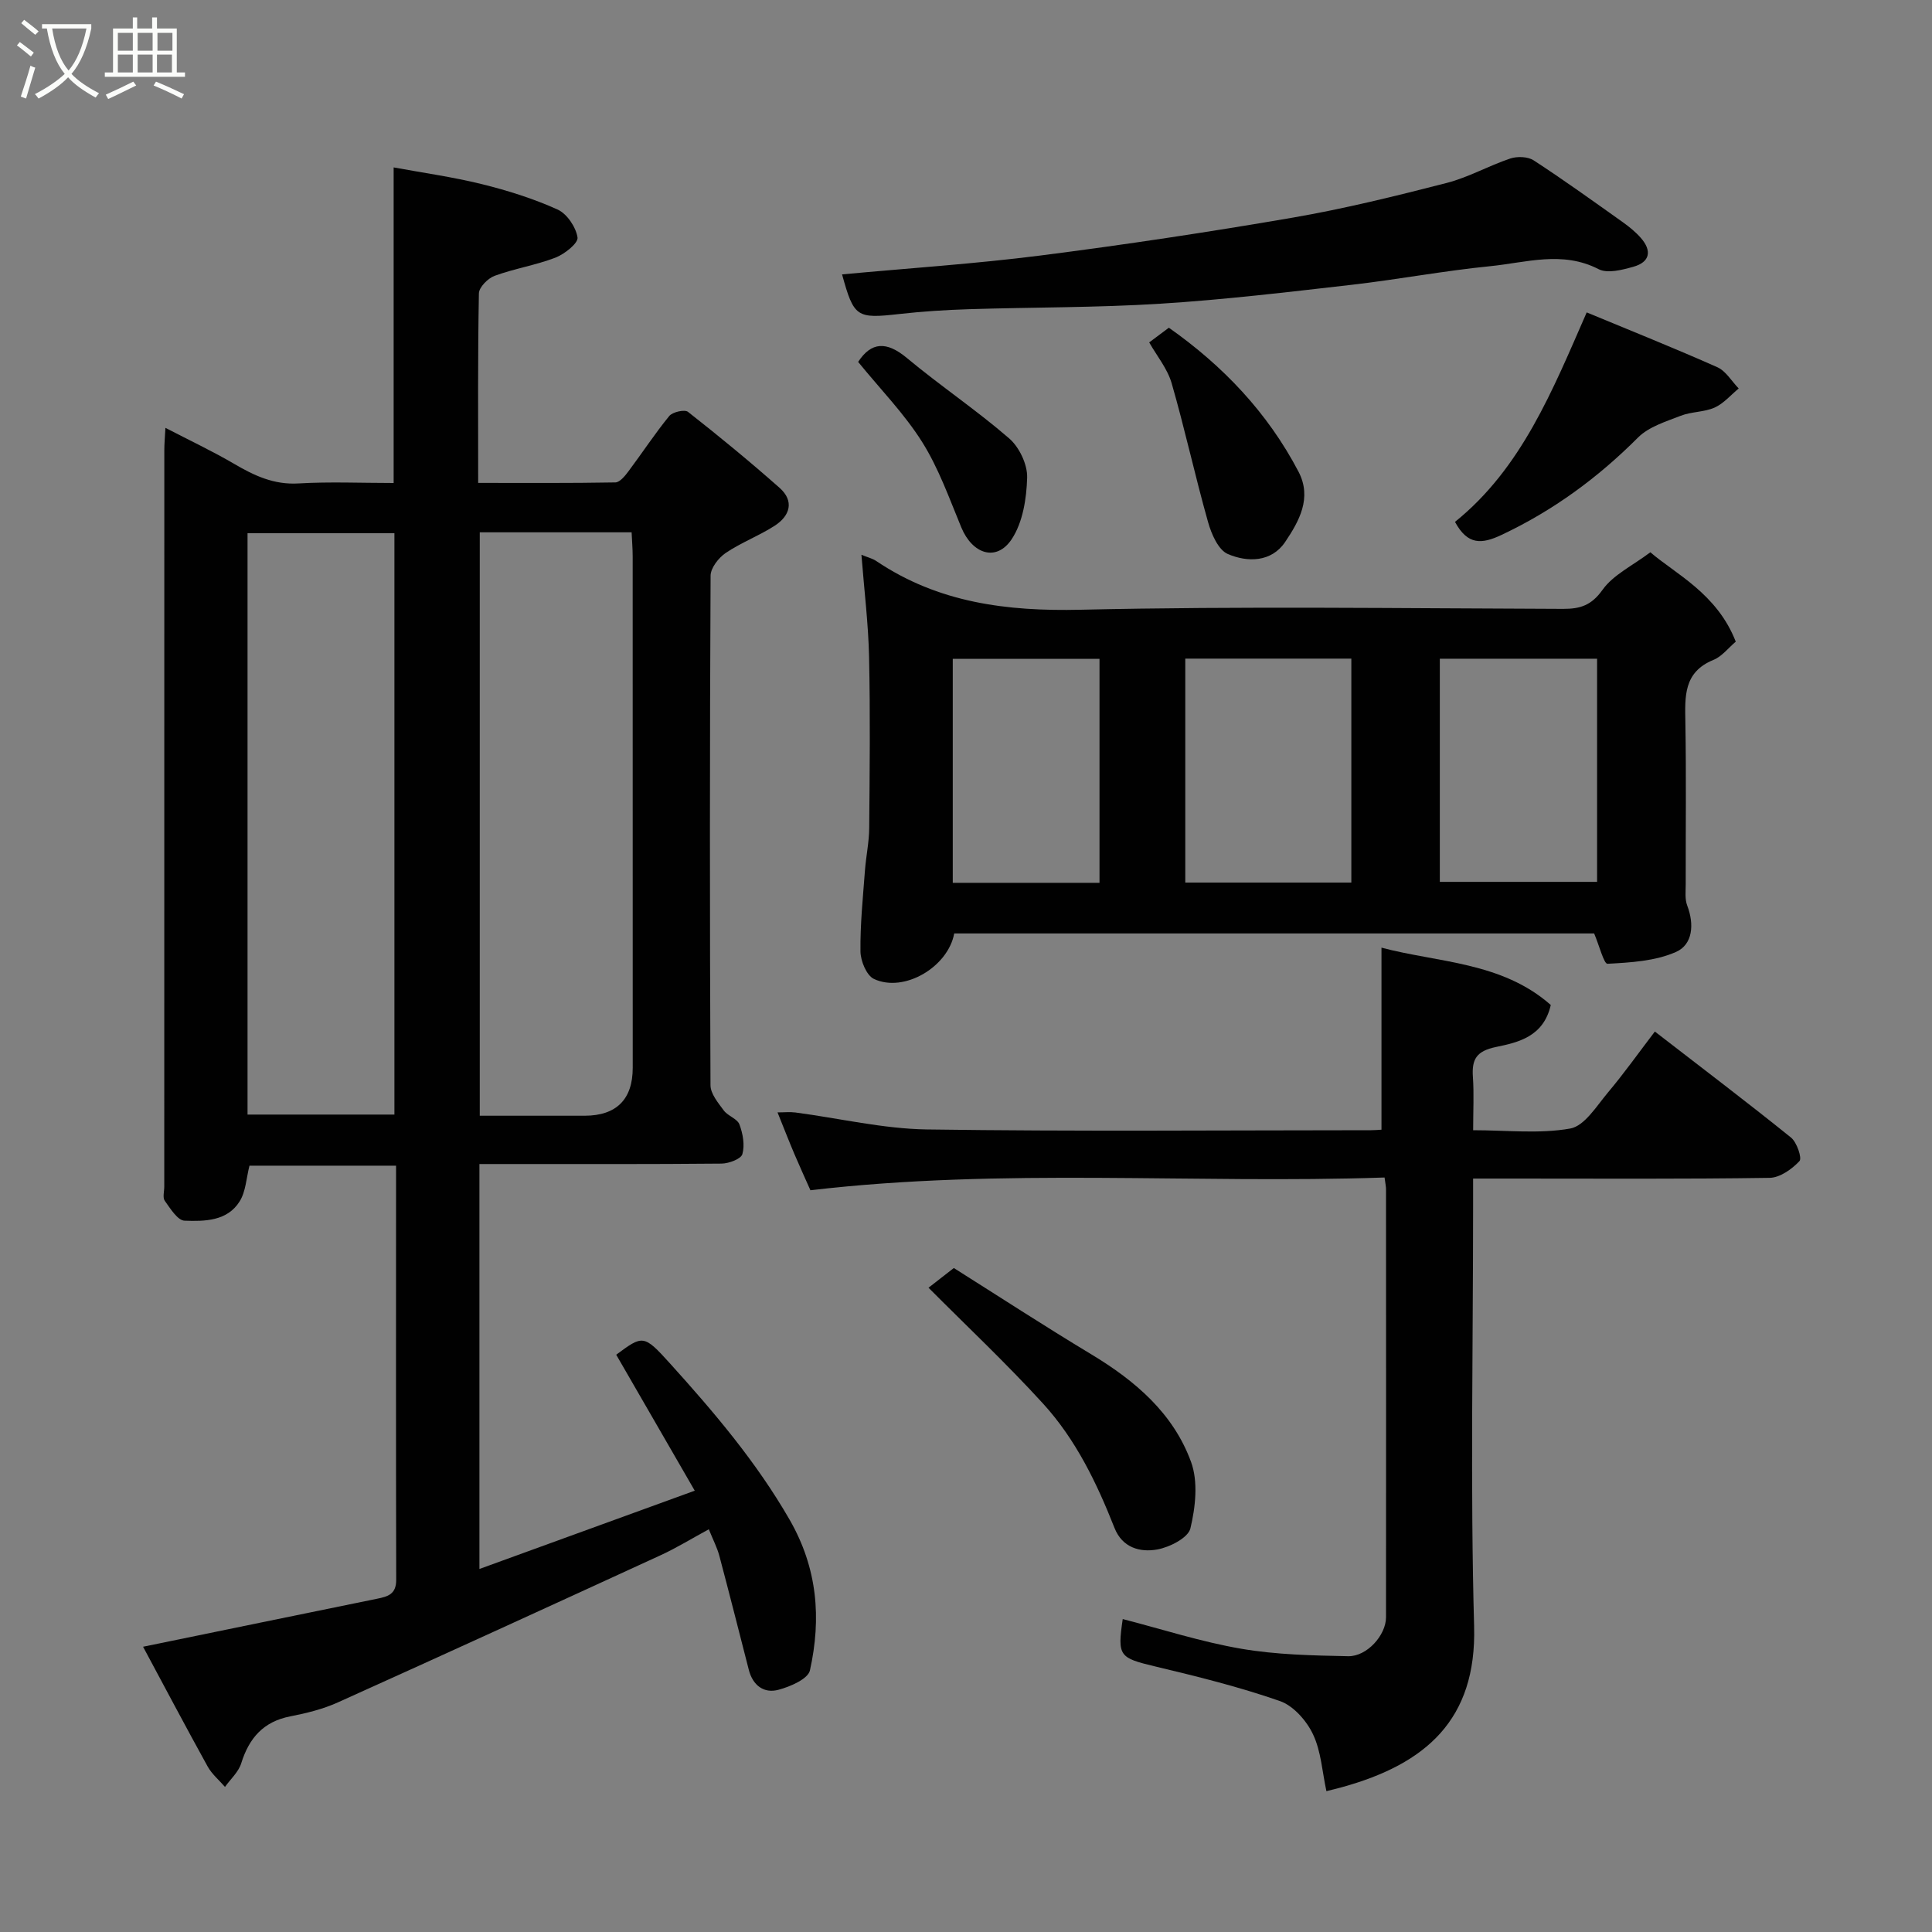 <svg enable-background="new 0 0 400 400" viewBox="0 0 400 400" xmlns="http://www.w3.org/2000/svg"><rect x="0" y="0" width="400" height="400" fill="#808080" stroke="none"/><path d="m6.4 11.7c-1-.8-1.9-1.6-2.9-2.3l.6-.7c.9.7 1.9 1.4 2.9 2.2zm-2.1 8.3c.7-2.1 1.4-4.2 2-6.4.2.1.6.3 1 .4-.7 2.3-1.3 4.4-1.9 6.4zm3-12.8c-1.1-.9-2.1-1.7-2.9-2.4l.6-.7c1 .8 2 1.5 3 2.4zm1.4-1.3v-.9h10.2v.9c-.9 4.2-2.3 7.3-4.1 9.4 1.3 1.4 3.2 2.7 5.7 4-.2.2-.4.5-.7.9-2.5-1.4-4.4-2.7-5.7-4.2-1.4 1.5-3.5 3-6.1 4.4 0 0 0 0-.1-.1-.3-.4-.5-.7-.7-.8 2.7-1.4 4.7-2.8 6.2-4.2-1.8-2.2-3-5.3-3.7-9.4zm9.2 0h-7.1c.6 3.8 1.7 6.7 3.4 8.7 1.7-2 2.9-4.8 3.7-8.7z" fill="#fbfcfa"/><path d="m31.6 3.6h.9v2.3h4.1v9.1h1.7v.9h-16.6v-.9h1.7v-9.1h4.1v-2.3h.9v2.3h3.1v-2.3zm-4 13.3.6.8c-1.9.9-3.8 1.9-5.8 2.8-.2-.3-.3-.6-.5-.9 2-.9 3.9-1.8 5.7-2.7zm-3.2-10.1v3.7h3.1v-3.7zm0 4.5v3.7h3.1v-3.7zm4.1-4.5v3.7h3.1v-3.7zm0 4.5v3.7h3.1v-3.7zm9.1 9.1c-2.1-1.1-4.1-2-5.8-2.7l.5-.8c2.2.9 4.1 1.8 5.8 2.6zm-1.9-13.6h-3.1v3.7h3.1zm-3.2 4.5v3.7h3.1v-3.7z" fill="#fbfcfa"/><g fill="#010101"><path d="m143.84 308.63c-5.67-9.81-10.96-18.97-16.26-28.15 5.51-4.07 5.68-4.23 11.14 1.81 9.12 10.09 17.88 20.4 24.75 32.33 5.79 10.06 6.61 20.42 4.22 31.21-.39 1.78-4.07 3.37-6.51 4.02-3.04.82-5.33-.92-6.15-4.14-2.02-7.87-4.01-15.75-6.1-23.6-.45-1.69-1.28-3.27-2.18-5.49-3.55 1.93-6.68 3.86-10.01 5.39-22.24 10.22-44.49 20.41-66.8 30.46-3.09 1.39-6.48 2.23-9.82 2.88-5.59 1.08-8.55 4.49-10.18 9.73-.56 1.8-2.21 3.26-3.36 4.88-1.21-1.4-2.71-2.64-3.59-4.23-4.55-8.23-8.95-16.56-13.37-24.79 16.61-3.41 32.53-6.69 48.46-9.94 2.21-.45 3.96-.92 3.95-3.91-.07-28.46-.03-56.94-.03-85.75-10.35 0-20.41 0-30.35 0-.65 2.54-.75 5.32-2.02 7.37-2.56 4.13-7.26 4.17-11.42 4.02-1.44-.05-2.94-2.51-4.09-4.11-.48-.66-.11-1.94-.11-2.94 0-50.83 0-101.66.01-152.48 0-1.29.12-2.57.23-4.62 5.06 2.63 9.75 4.83 14.2 7.44 4.18 2.45 8.26 4.38 13.37 4.07 6.45-.38 12.95-.09 19.68-.09 0-21.57 0-42.91 0-65.34 6.02 1.11 12.21 1.97 18.25 3.46 5.35 1.32 10.68 3 15.69 5.26 1.95.88 3.8 3.64 4.13 5.78.18 1.18-2.68 3.45-4.57 4.18-4.08 1.57-8.49 2.26-12.6 3.77-1.39.51-3.23 2.37-3.25 3.64-.24 12.81-.15 25.64-.15 39.23 9.58 0 19 .07 28.41-.1.93-.02 2.01-1.37 2.72-2.32 2.84-3.79 5.44-7.77 8.43-11.43.69-.84 3.19-1.4 3.88-.86 6.46 5.07 12.81 10.29 18.96 15.73 3.1 2.75 2.16 5.8-1 7.84-3.25 2.1-6.97 3.49-10.16 5.65-1.47 1-3.11 3.1-3.12 4.71-.18 35.16-.18 70.33-.02 105.49.01 1.76 1.58 3.64 2.75 5.22.85 1.15 2.79 1.7 3.24 2.89.72 1.91 1.14 4.28.61 6.15-.28 1-2.79 1.94-4.3 1.96-14.83.14-29.66.09-44.49.09-1.79 0-3.59 0-5.65 0v83.84c14.92-5.42 29.35-10.67 44.58-16.21zm-44.51-198.42v120.79c7.46 0 14.59.01 21.73 0 6.55-.01 9.94-3.38 9.94-9.92 0-35.28 0-70.56-.01-105.85 0-1.61-.14-3.22-.22-5.02-10.58 0-20.84 0-31.44 0zm-17.67 120.55c0-40.41 0-80.44 0-120.37-10.39 0-20.44 0-30.41 0v120.37z"/><path d="m178.35 114.86c1.32.54 2.3.77 3.08 1.3 12.85 8.64 26.98 10.43 42.28 10.08 33.29-.76 66.61-.28 99.92-.18 3.57.01 5.87-.73 8.17-3.96 2.21-3.1 6.17-4.96 9.89-7.76 5.11 4.43 13.81 8.54 17.68 18.51-1.54 1.3-2.87 3.07-4.63 3.78-6.22 2.54-5.89 7.6-5.8 12.95.19 11.16.05 22.32.07 33.47 0 1.49-.2 3.11.31 4.43 1.48 3.87 1.17 8.07-2.32 9.61-4.29 1.9-9.39 2.19-14.18 2.45-.75.04-1.7-3.76-2.77-6.28-43.69 0-88.09 0-132.49 0-1.27 6.94-10.38 12.35-16.62 9.42-1.53-.72-2.76-3.71-2.79-5.68-.07-5.59.51-11.19.93-16.78.22-2.94.86-5.86.88-8.8.1-11.82.23-23.65-.03-35.47-.15-6.84-1-13.67-1.58-21.09zm101.43 21.5c-11.79 0-23.16 0-34.38 0v46.37h34.38c0-15.52 0-30.78 0-46.37zm18.32 46.22h32.56c0-15.54 0-30.91 0-46.2-11.05 0-21.76 0-32.56 0zm-70.46.2c0-15.78 0-31.15 0-46.38-10.4 0-20.45 0-30.38 0v46.38z"/><path d="m286.66 243.79c-39.51 1.35-78.96-2.04-118.87 2.64-.97-2.19-2.18-4.82-3.31-7.48-1.14-2.69-2.2-5.41-3.5-8.64 1.37 0 2.56-.13 3.71.02 9.07 1.19 18.12 3.37 27.21 3.51 30.65.44 61.31.17 91.96.16.82 0 1.63-.08 2.16-.11 0-12.56 0-24.95 0-37.69 11.62 3.1 24.9 2.91 35.05 11.87-1.48 6.56-6.75 7.75-11.31 8.69-4.11.85-5.07 2.56-4.81 6.25.24 3.45.05 6.94.05 10.99 6.96 0 13.7.79 20.1-.35 2.96-.53 5.45-4.65 7.8-7.45 3.35-3.98 6.36-8.23 9.72-12.63 9.66 7.47 19.03 14.57 28.18 21.94 1.22.98 2.33 4.28 1.76 4.88-1.56 1.67-4.03 3.43-6.17 3.47-17.82.27-35.65.15-53.48.15-2.46 0-4.92 0-7.92 0v5.76c0 28.99-.59 58 .21 86.96.53 19.33-10.01 28.49-27.33 33.28-1.09.3-2.18.56-3.25.83-.87-3.99-1.09-8.23-2.78-11.78-1.33-2.81-4.06-5.91-6.86-6.88-8.41-2.93-17.12-5.09-25.81-7.16-7.42-1.78-7.86-2.1-6.72-9.81 8.16 2.1 16.23 4.72 24.51 6.14 7.27 1.25 14.76 1.4 22.16 1.55 3.89.08 7.84-4.36 7.84-8.06.03-29.49.01-58.98 0-88.47.02-.64-.13-1.27-.3-2.58z"/><path d="m174.34 56.81c13.85-1.29 27.48-2.18 41.01-3.9 17.48-2.23 34.92-4.86 52.29-7.85 10.72-1.85 21.32-4.47 31.87-7.18 4.52-1.16 8.71-3.57 13.17-5.06 1.44-.48 3.64-.41 4.85.38 6.28 4.09 12.37 8.48 18.48 12.82 1.33.95 2.64 2.02 3.71 3.24 2.32 2.65 1.92 5-1.55 5.97-2.31.65-5.35 1.45-7.19.5-7.51-3.87-15.01-1.36-22.44-.62-9.58.95-19.08 2.75-28.65 3.85-13.2 1.51-26.41 3.09-39.66 3.92-13.22.83-26.49.72-39.74 1.14-4.77.15-9.54.46-14.28.99-8.87 1-9.42.69-11.87-8.2z"/><path d="m192.24 266.61c.8-.62 2.6-2.02 5.24-4.08 9.28 5.85 18.8 12.05 28.53 17.91 9.07 5.47 16.93 12.2 20.59 22.25 1.49 4.09.91 9.36-.14 13.75-.47 1.95-4.28 3.89-6.85 4.36-3.57.65-7.25-.36-8.87-4.47-3.66-9.29-8.01-18.3-14.76-25.7-7.6-8.34-15.84-16.08-23.74-24.02z"/><path d="m301.24 108.05c13.78-11.1 20.18-27.18 27.27-43.37 9.18 3.81 18.19 7.41 27.05 11.35 1.77.79 2.96 2.9 4.42 4.4-1.64 1.35-3.11 3.11-4.98 3.95-2.17.97-4.82.83-7.05 1.71-3.08 1.2-6.59 2.27-8.81 4.49-8.32 8.34-17.57 15.13-28.27 20.17-4.1 1.93-7 2.15-9.63-2.7z"/><path d="m237.93 70.89c1.37-1.02 2.54-1.9 4.07-3.04 11.16 7.85 20.42 17.54 26.84 29.8 2.86 5.46.1 10.3-2.77 14.57-2.84 4.2-7.78 4.23-11.85 2.49-1.99-.85-3.42-4.16-4.11-6.64-2.69-9.52-4.79-19.22-7.53-28.72-.88-3.04-3.08-5.68-4.65-8.46z"/><path d="m177.67 74.93c2.7-4.14 5.86-4.34 10.08-.82 6.9 5.75 14.4 10.78 21.18 16.65 2.1 1.81 3.8 5.39 3.73 8.11-.12 4.33-.89 9.27-3.19 12.75-3.15 4.75-8.13 3.14-10.44-2.42-2.48-5.98-4.67-12.21-8.08-17.64-3.68-5.87-8.64-10.93-13.28-16.63z"/></g></svg>